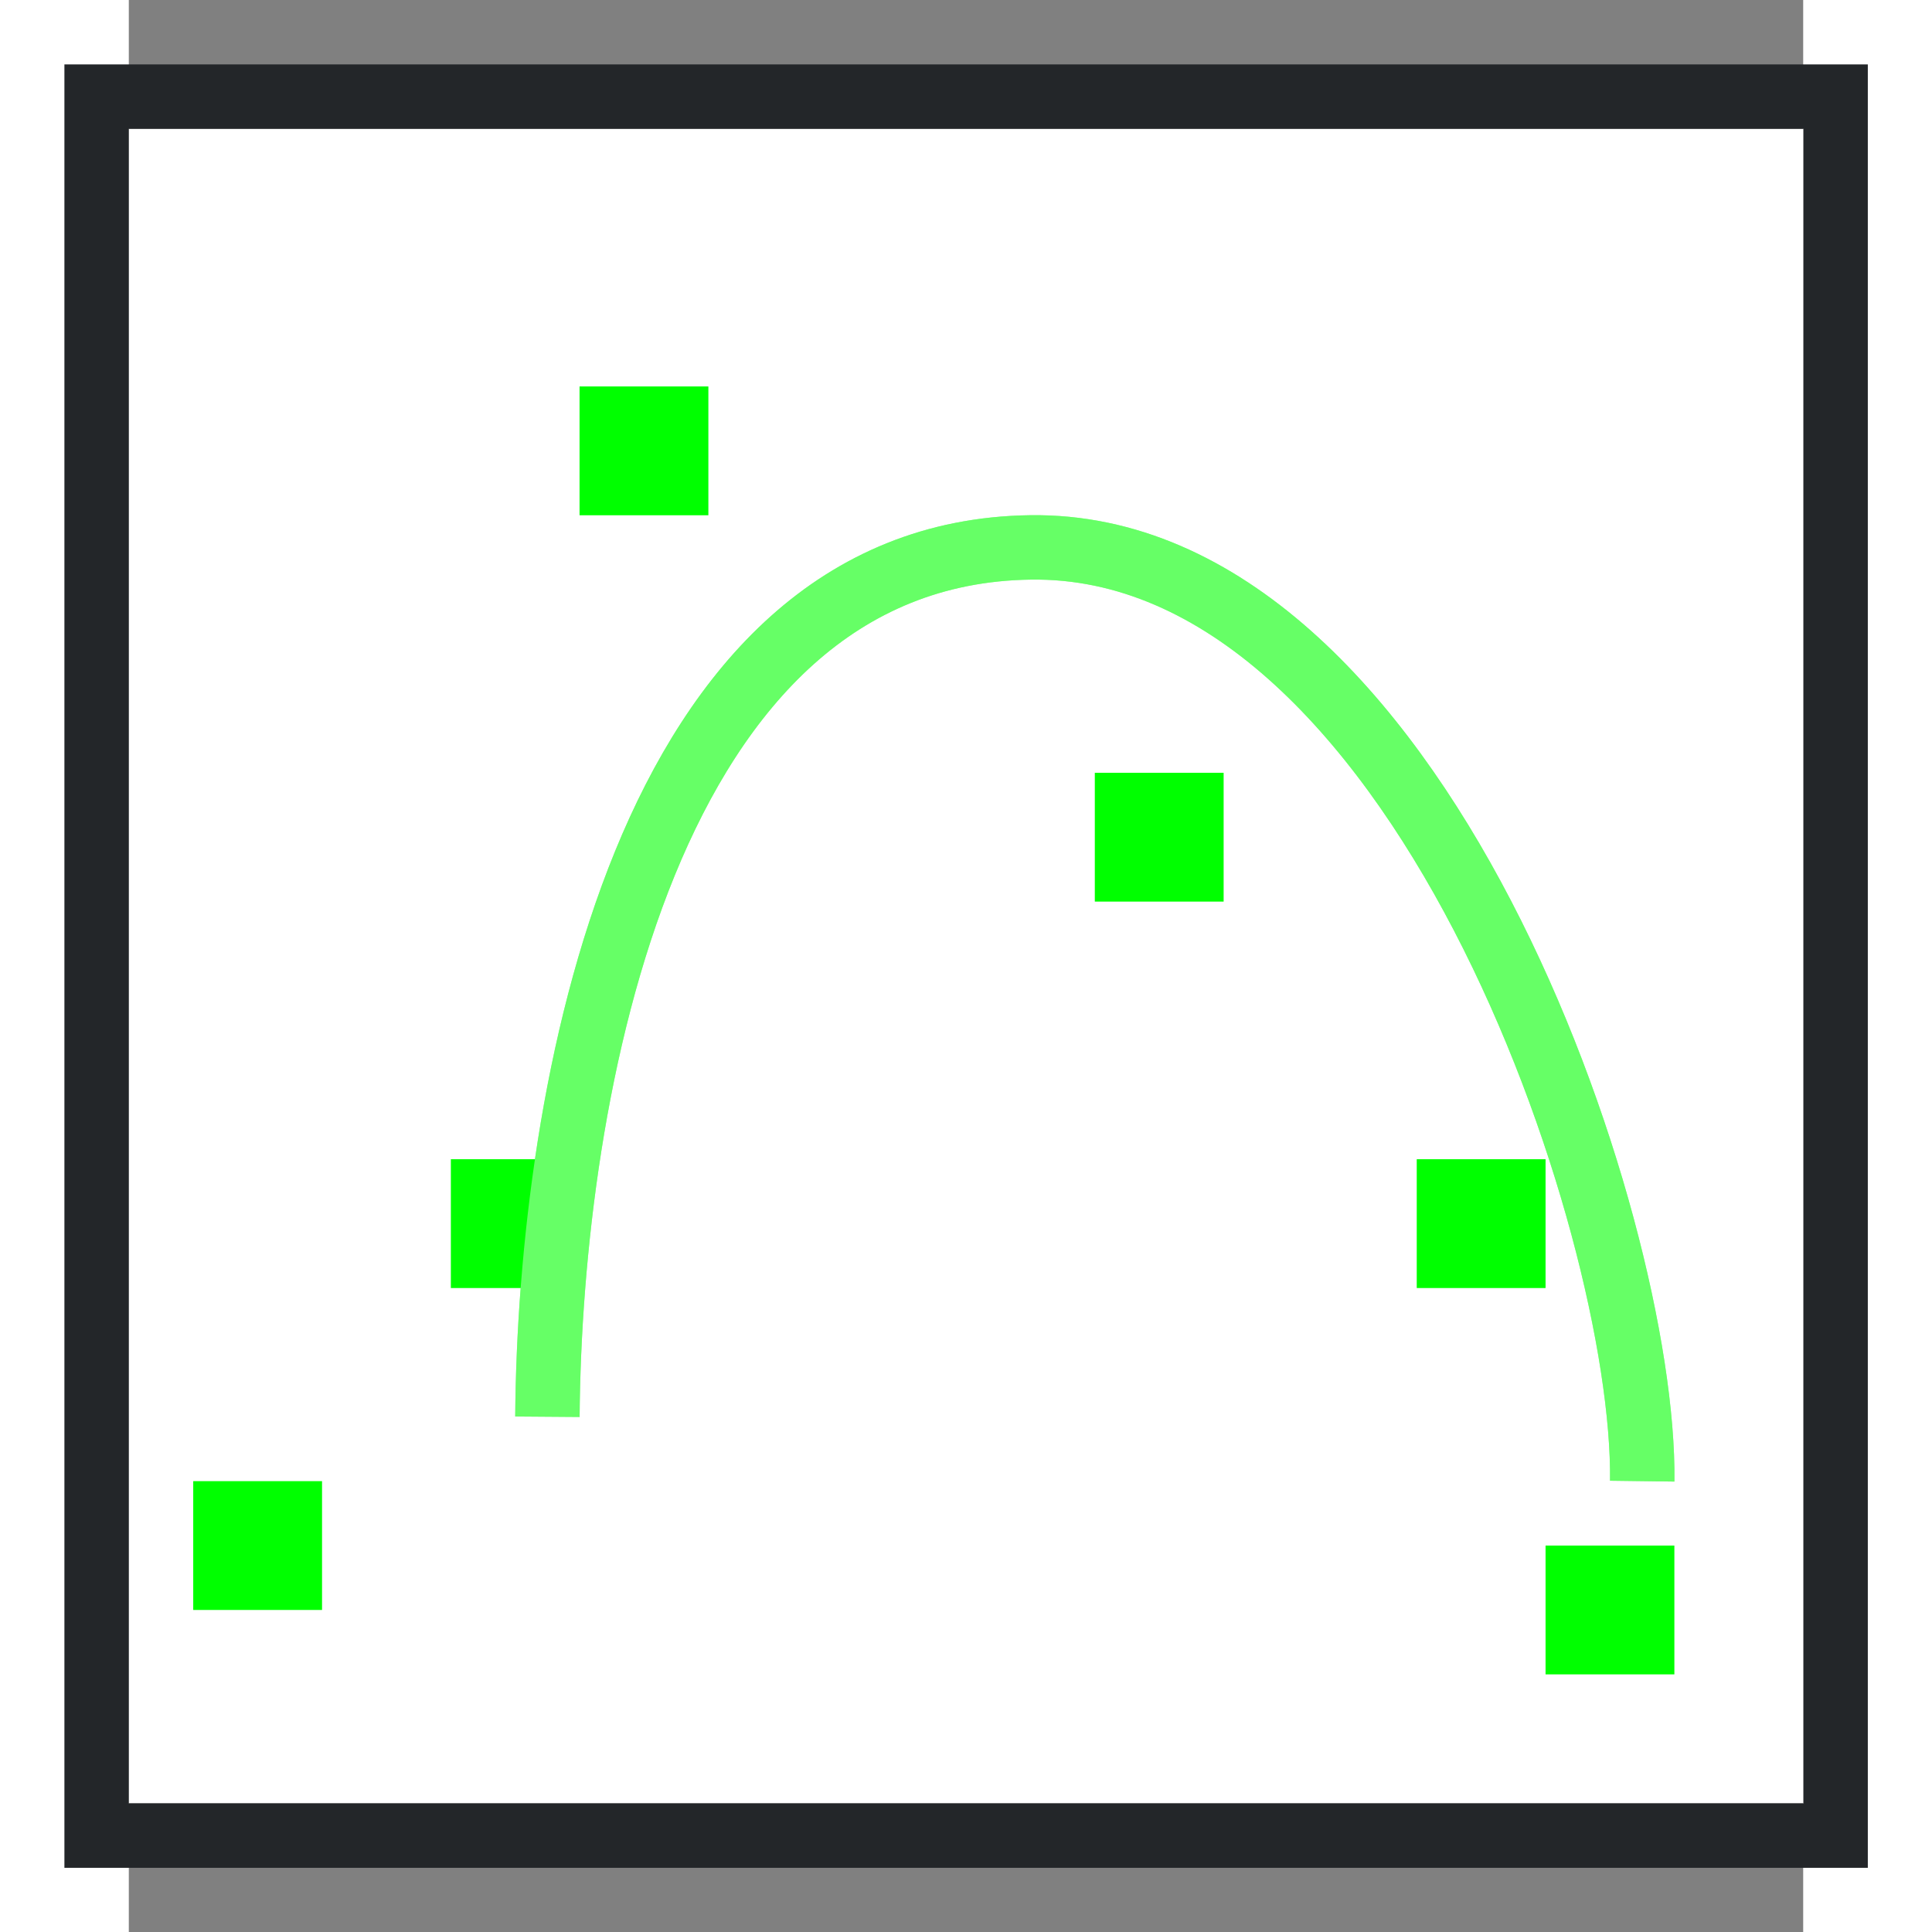 <?xml version="1.0" encoding="UTF-8" standalone="no"?>
<svg
   height="30"
   viewBox="0 0 15 17.308"
   width="30"
   version="1.1"
   id="svg22"
   sodipodi:docname="regavg.svg"
   inkscape:version="1.1.2 (76b9e6a115, 2022-02-25)"
   xmlns:inkscape="http://www.inkscape.org/namespaces/inkscape"
   xmlns:sodipodi="http://sodipodi.sourceforge.net/DTD/sodipodi-0.dtd"
   xmlns="http://www.w3.org/2000/svg"
   xmlns:svg="http://www.w3.org/2000/svg">
  <rect x="0" y="0" width="15" height="17.308" fill="#808080" stroke="none"/>
  <defs
     id="defs26" />
  <sodipodi:namedview
     id="namedview24"
     pagecolor="#ffffff"
     bordercolor="#666666"
     borderopacity="1.0"
     inkscape:pageshadow="2"
     inkscape:pageopacity="0.0"
     inkscape:pagecheckerboard="0"
     showgrid="false"
     inkscape:zoom="26.066667"
     inkscape:cx="14.980818"
     inkscape:cy="14.980818"
     inkscape:window-width="1852"
     inkscape:window-height="1016"
     inkscape:window-x="0"
     inkscape:window-y="0"
     inkscape:window-maximized="1"
     inkscape:current-layer="svg22" />
  <path
     d="m0 1.154h15v15h-15z"
     fill="#fff"
     id="path2" />
  <path
     d="m1 1v28h28v-28zm1 1h26v26h-26z"
     fill="#232629"
     transform="matrix(.577 0 0 .577 -1.154 0)"
     id="path4" />
  <g
     fill="#77216f"
     id="g18"
     style="fill:#00ff00">
    <path
       d="m.577 13.269h1.154v1.154h-1.154z"
       id="path6"
       style="fill:#00ff00" />
    <path
       d="m2.885 10.385h1.154v1.154h-1.154z"
       id="path8"
       style="fill:#00ff00" />
    <path
       d="m4.038 3.462h1.154v1.154h-1.154z"
       id="path10"
       style="fill:#00ff00" />
    <path
       d="m8.654 6.923h1.154v1.154h-1.154z"
       id="path12"
       style="fill:#00ff00" />
    <path
       d="m11.538 10.385h1.154v1.154h-1.154z"
       id="path14"
       style="fill:#00ff00" />
    <path
       d="m12.692 13.846h1.154v1.154h-1.154z"
       id="path16"
       style="fill:#00ff00" />
  </g>
  <path
     d="m3.75 12.692c.022-2.885.865-7.74 4.327-7.788 3.462-.049 5.511 6.058 5.481 8.365"
     fill="none"
     stroke="#e95420"
     stroke-width=".577"
     id="path20"
     style="stroke:#00ff00" />
  <path
     d="m3.75 12.692c.022-2.885.865-7.74 4.327-7.788 3.462-.049 5.511 6.058 5.481 8.365"
     fill="none"
     stroke="#e95420"
     stroke-width=".577"
     id="path64"
     style="stroke:#ffffff;opacity:0.4" />
</svg>
